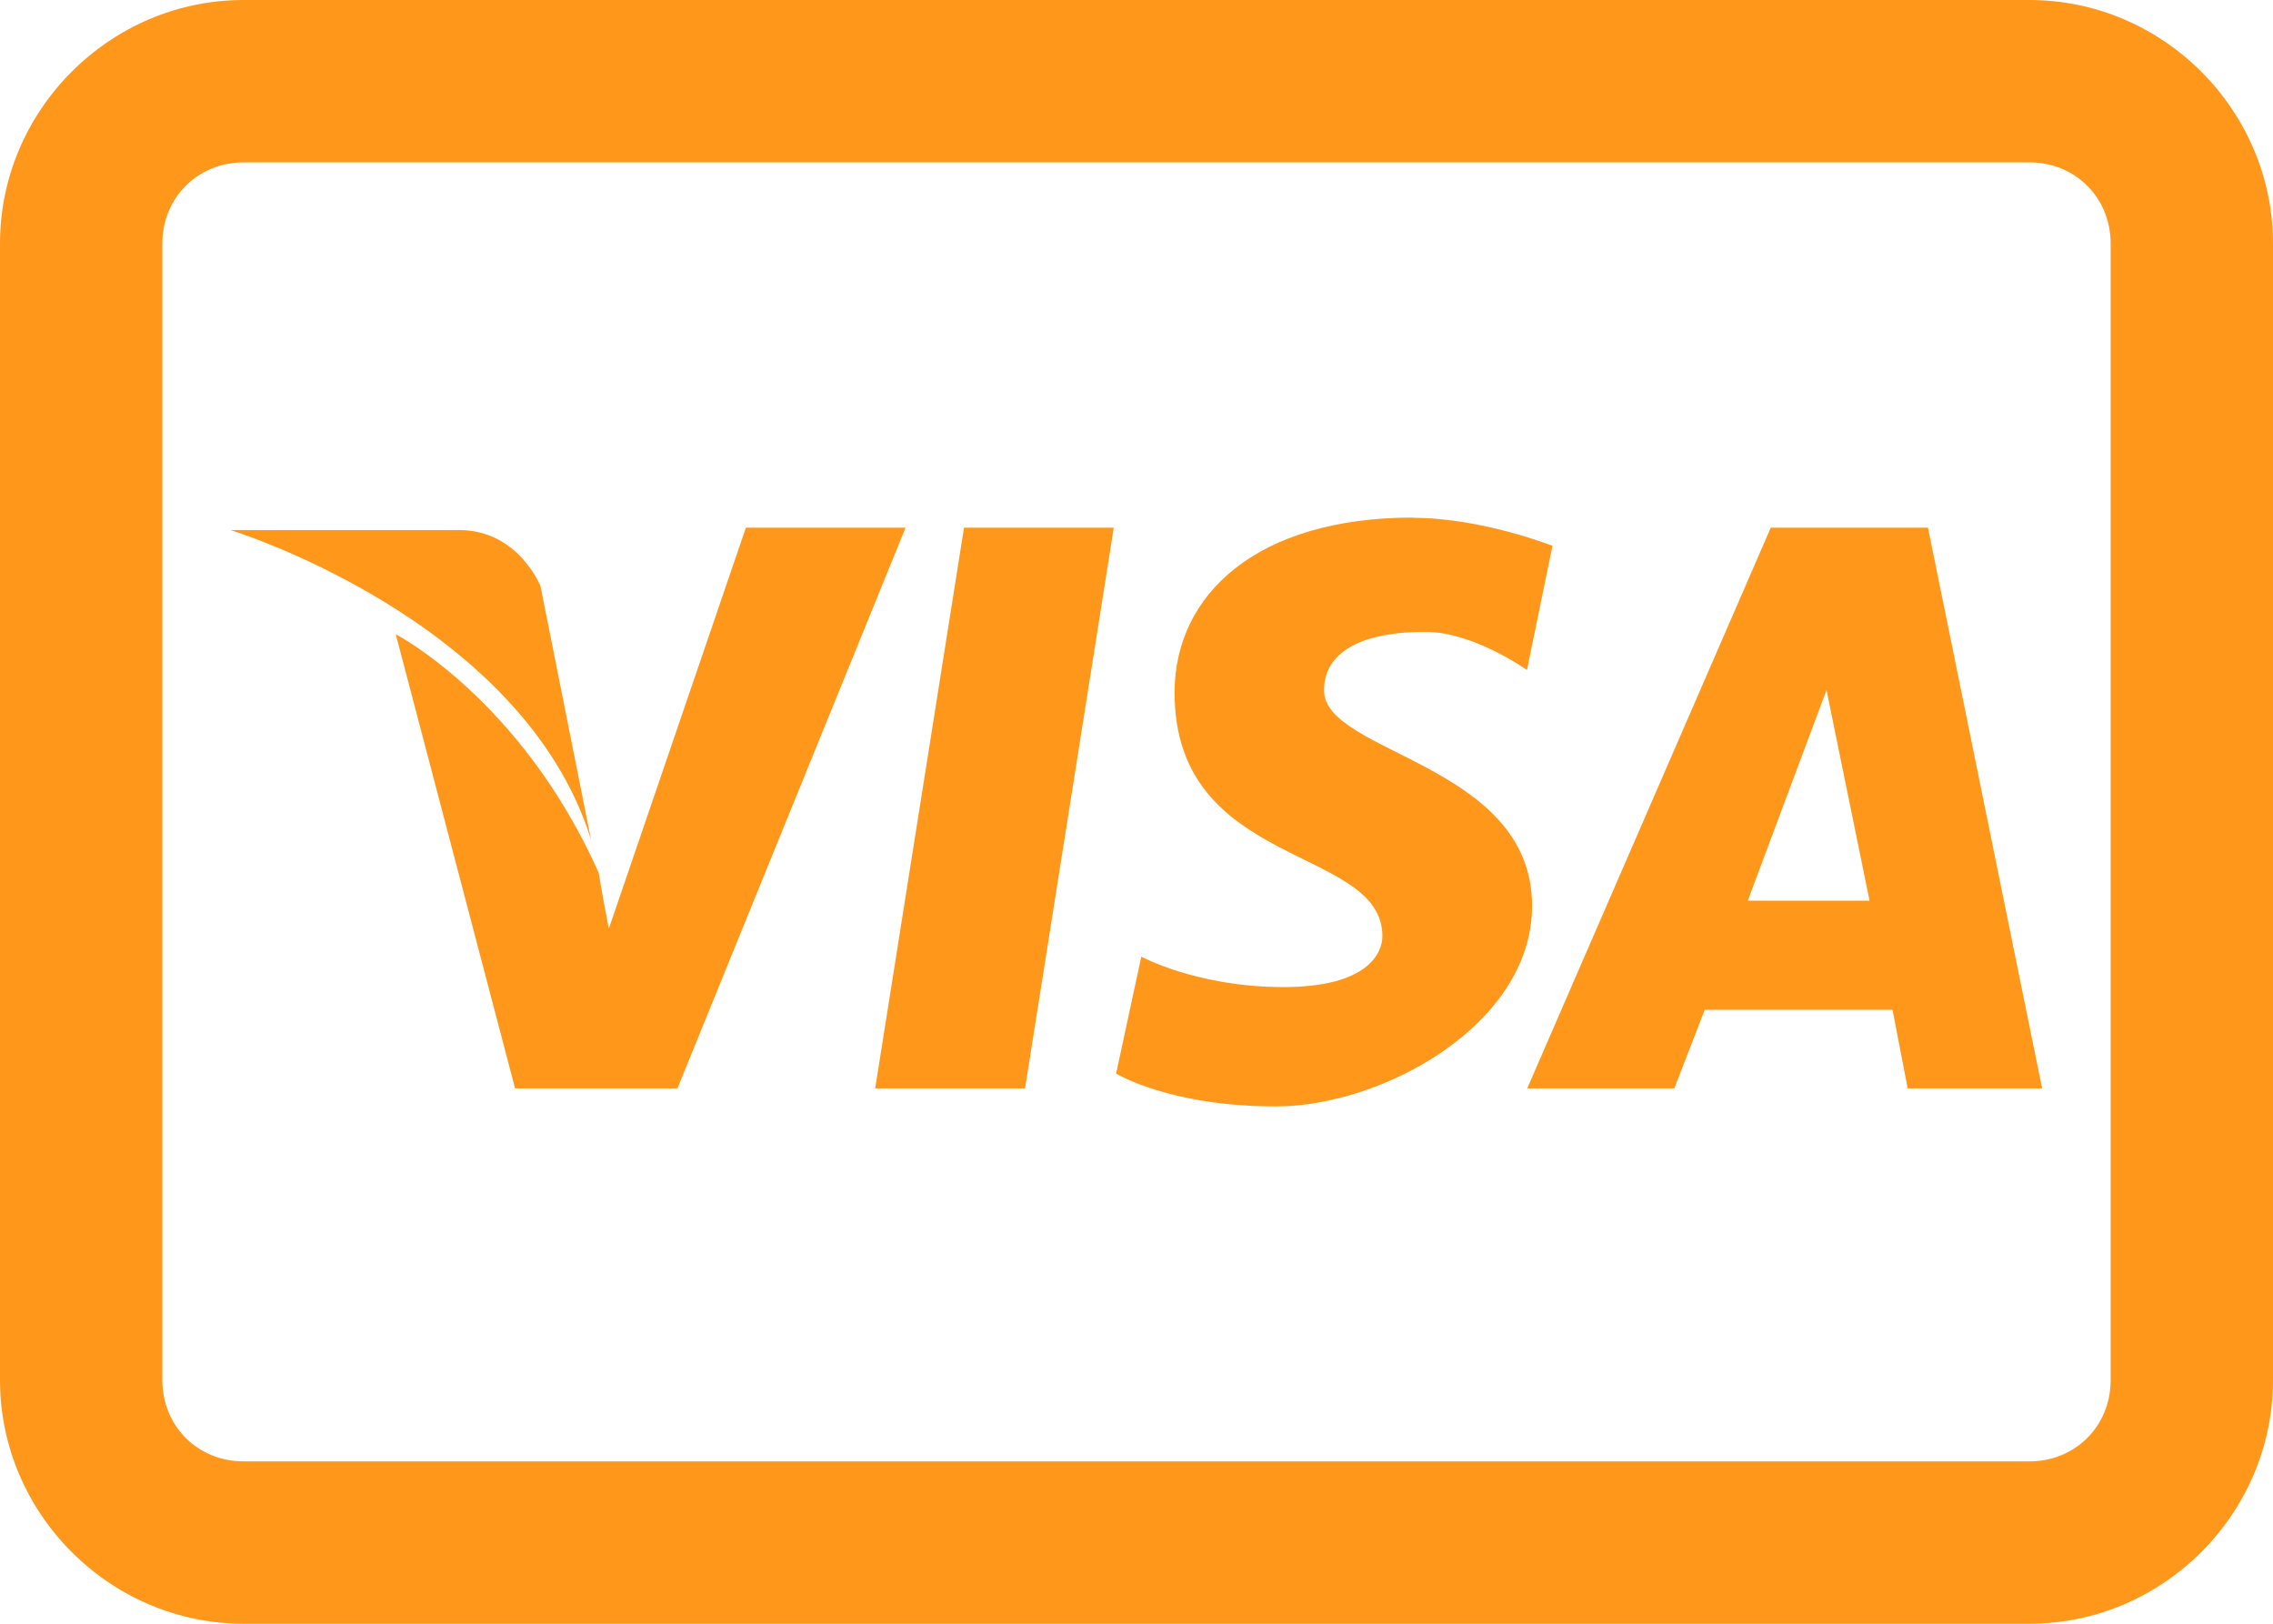<svg width="28" height="20" viewBox="0 0 28 20" fill="none" xmlns="http://www.w3.org/2000/svg">
<path d="M3 0C1.355 0 0 1.355 0 3V17C0 18.645 1.355 20 3 20H25C26.645 20 28 18.645 28 17V3C28 1.355 26.645 0 25 0H3ZM3 2H25C25.565 2 26 2.435 26 3V17C26 17.565 25.565 18 25 18H3C2.435 18 2 17.565 2 17V3C2 2.435 2.435 2 3 2ZM17.406 6.375C15.48 6.375 14.469 7.325 14.469 8.531C14.469 10.714 17.029 10.411 17.029 11.531C17.029 11.724 16.869 12.158 15.809 12.158C14.749 12.158 14.059 11.783 14.059 11.783L13.749 13.223C13.749 13.223 14.404 13.628 15.719 13.628C17.029 13.628 18.873 12.62 18.873 11.158C18.873 9.402 16.31 9.286 16.31 8.503C16.31 8.103 16.65 7.783 17.56 7.783C18.154 7.783 18.81 8.253 18.81 8.253L19.124 6.723C19.124 6.723 18.254 6.378 17.404 6.378L17.406 6.375ZM9.188 6.5L7.5 11.438C7.5 11.438 7.416 11.01 7.375 10.75C6.42 8.61 4.875 7.812 4.875 7.812L6.345 13.406H8.345L11.155 6.5H9.19H9.188ZM11.875 6.5L10.781 13.406H12.627L13.72 6.5H11.875ZM21.813 6.5L18.813 13.406H20.625L21 12.438H23.313L23.5 13.406H25.156L23.75 6.5H21.813ZM2.843 6.53C2.843 6.53 6.44 7.635 7.281 10.344L6.658 7.219C6.658 7.219 6.383 6.529 5.658 6.529H2.844L2.843 6.53ZM22.5 8.5L23.03 11.094H21.53L22.5 8.5Z" fill="#FF981A"/>
</svg>
